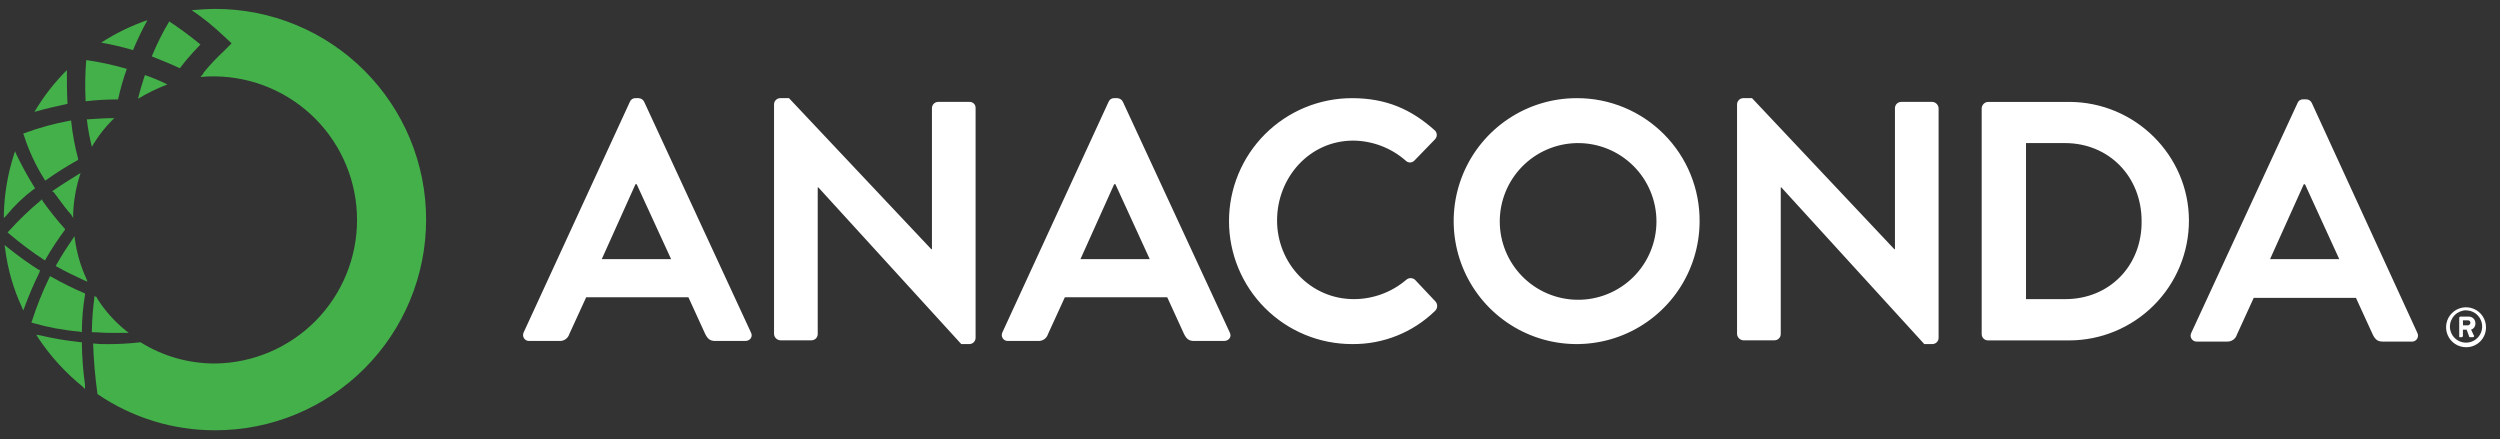<svg width="148" height="26" viewBox="0 0 148 26" fill="none" xmlns="http://www.w3.org/2000/svg">
<rect x="0" y="0" width="148" height="26" fill="#333333" stroke="none"/>
<g clip-path="url(#clip0_57_2736)">
<path fill-rule="evenodd" clip-rule="evenodd" d="M66.477 6.032C66.448 5.968 66.401 5.913 66.342 5.874C66.283 5.835 66.215 5.813 66.144 5.811H65.959C65.887 5.807 65.816 5.827 65.756 5.867C65.696 5.907 65.651 5.965 65.626 6.032L59.346 19.667C59.316 19.722 59.302 19.785 59.304 19.847C59.307 19.91 59.326 19.971 59.36 20.024C59.394 20.077 59.441 20.119 59.497 20.148C59.553 20.176 59.616 20.189 59.679 20.185H61.451C61.581 20.193 61.711 20.158 61.818 20.084C61.925 20.01 62.004 19.901 62.042 19.777L63.039 17.598H69.1L70.097 19.777C70.246 20.073 70.394 20.185 70.688 20.185H72.463C72.757 20.185 72.941 19.925 72.794 19.667L66.477 6.032ZM63.963 15.341L65.959 10.906H66.032L68.065 15.341H63.963ZM38.002 5.874C38.061 5.913 38.108 5.968 38.137 6.032L44.448 19.667C44.595 19.925 44.411 20.185 44.117 20.185H42.342C42.048 20.185 41.9 20.073 41.751 19.777L40.754 17.598H34.702L33.703 19.777C33.665 19.901 33.586 20.01 33.478 20.084C33.371 20.158 33.242 20.193 33.112 20.185H31.339C31.276 20.189 31.214 20.176 31.158 20.148C31.102 20.119 31.054 20.077 31.02 20.024C30.986 19.971 30.967 19.91 30.965 19.847C30.962 19.785 30.977 19.722 31.006 19.667L37.287 6.032C37.311 5.965 37.357 5.907 37.417 5.867C37.477 5.827 37.548 5.808 37.62 5.811H37.804C37.875 5.813 37.944 5.835 38.002 5.874ZM37.62 10.906L35.624 15.341H39.73L37.693 10.906H37.62ZM55.539 6.032H57.387C57.436 6.029 57.485 6.037 57.531 6.054C57.577 6.072 57.619 6.099 57.654 6.134C57.689 6.169 57.716 6.211 57.733 6.257C57.751 6.303 57.758 6.353 57.755 6.402V20C57.754 20.098 57.715 20.192 57.646 20.261C57.577 20.33 57.483 20.369 57.385 20.369H56.907L48.446 11.094H48.409V19.777C48.409 19.875 48.37 19.968 48.301 20.038C48.231 20.107 48.138 20.146 48.04 20.146H46.192C46.096 20.14 46.006 20.099 45.938 20.031C45.87 19.963 45.829 19.873 45.823 19.777V6.18C45.823 6.083 45.862 5.989 45.931 5.92C46.001 5.85 46.094 5.811 46.192 5.811H46.708L55.133 14.753H55.171V6.402C55.171 6.304 55.21 6.21 55.279 6.141C55.348 6.072 55.441 6.033 55.539 6.032ZM83.51 16.465C83.605 16.465 83.697 16.5 83.769 16.563L84.987 17.856C85.053 17.935 85.087 18.037 85.08 18.14C85.072 18.244 85.027 18.34 84.95 18.41C83.636 19.688 81.869 20.392 80.037 20.369C79.081 20.369 78.134 20.181 77.251 19.815C76.368 19.45 75.565 18.913 74.889 18.237C74.213 17.561 73.677 16.759 73.311 15.876C72.946 14.993 72.757 14.046 72.757 13.09C72.757 12.134 72.946 11.188 73.311 10.305C73.677 9.421 74.213 8.619 74.889 7.943C75.565 7.267 76.368 6.731 77.251 6.365C78.134 5.999 79.081 5.811 80.037 5.811C82.069 5.811 83.547 6.477 84.913 7.695C84.955 7.727 84.989 7.768 85.014 7.814C85.039 7.861 85.053 7.912 85.056 7.964C85.061 8.017 85.052 8.069 85.034 8.118C85.016 8.167 84.987 8.212 84.95 8.25L83.732 9.506C83.699 9.541 83.659 9.569 83.614 9.589C83.57 9.608 83.522 9.618 83.473 9.618C83.424 9.618 83.377 9.608 83.332 9.589C83.288 9.569 83.247 9.541 83.214 9.506C82.354 8.754 81.253 8.334 80.11 8.324C77.525 8.324 75.602 10.505 75.602 13.054C75.602 15.565 77.561 17.708 80.148 17.708C81.286 17.708 82.386 17.302 83.251 16.563C83.323 16.5 83.414 16.465 83.51 16.465ZM93.339 5.811C91.9 5.811 90.494 6.236 89.298 7.035C88.101 7.833 87.168 8.967 86.615 10.295C86.063 11.623 85.917 13.085 86.195 14.496C86.472 15.907 87.162 17.204 88.176 18.224C89.191 19.244 90.484 19.94 91.894 20.225C93.303 20.51 94.766 20.371 96.097 19.826C97.428 19.281 98.567 18.353 99.371 17.161C100.176 15.969 100.609 14.565 100.616 13.127C100.626 12.167 100.444 11.214 100.082 10.325C99.719 9.436 99.185 8.627 98.507 7.947C97.83 7.266 97.025 6.727 96.137 6.36C95.25 5.993 94.298 5.807 93.339 5.811ZM93.339 17.746C92.123 17.724 90.966 17.225 90.114 16.358C89.263 15.491 88.786 14.324 88.786 13.109C88.786 11.893 89.263 10.726 90.114 9.859C90.966 8.992 92.123 8.494 93.339 8.471C93.955 8.46 94.567 8.571 95.14 8.799C95.713 9.027 96.234 9.367 96.674 9.799C97.114 10.23 97.463 10.745 97.701 11.314C97.94 11.882 98.062 12.492 98.062 13.109C98.062 13.725 97.94 14.335 97.701 14.903C97.463 15.472 97.114 15.987 96.674 16.419C96.234 16.85 95.713 17.19 95.14 17.418C94.567 17.646 93.955 17.758 93.339 17.746ZM112.551 6.032H114.399C114.494 6.039 114.583 6.081 114.651 6.149C114.718 6.217 114.759 6.306 114.765 6.402V20C114.765 20.098 114.726 20.192 114.657 20.261C114.587 20.33 114.494 20.369 114.395 20.369H113.917L105.456 11.094H105.42V19.777C105.42 19.875 105.381 19.968 105.311 20.038C105.242 20.107 105.148 20.146 105.051 20.146H103.202C103.107 20.14 103.016 20.099 102.949 20.031C102.881 19.963 102.84 19.873 102.833 19.777V6.18C102.833 6.083 102.872 5.989 102.942 5.92C103.011 5.85 103.105 5.811 103.202 5.811H103.72L112.145 14.753H112.181V6.402C112.182 6.304 112.221 6.21 112.29 6.141C112.359 6.072 112.453 6.033 112.551 6.032ZM122.491 6.033H117.686C117.591 6.039 117.5 6.08 117.432 6.148C117.364 6.216 117.323 6.307 117.316 6.402V19.782C117.317 19.88 117.356 19.974 117.425 20.043C117.494 20.112 117.588 20.151 117.686 20.152H122.491C124.371 20.152 126.176 19.404 127.506 18.074C128.837 16.744 129.585 14.94 129.585 13.059C129.585 9.211 126.407 6.033 122.491 6.033ZM122.269 17.708H119.94V8.47H122.239C124.862 8.47 126.783 10.466 126.783 13.089C126.813 15.714 124.893 17.708 122.269 17.708ZM136.862 6.102L143.105 19.703C143.132 19.754 143.146 19.811 143.146 19.868C143.146 19.925 143.132 19.982 143.106 20.033C143.079 20.084 143.041 20.127 142.994 20.16C142.947 20.193 142.892 20.214 142.836 20.221H141.063C140.766 20.221 140.62 20.11 140.472 19.815L139.473 17.634H133.42L132.423 19.815C132.384 19.939 132.305 20.047 132.198 20.12C132.091 20.194 131.962 20.229 131.832 20.221H130.058C129.995 20.225 129.933 20.212 129.877 20.183C129.822 20.155 129.774 20.112 129.74 20.059C129.707 20.007 129.688 19.946 129.684 19.884C129.682 19.821 129.696 19.759 129.725 19.703L136.013 6.102C136.038 6.035 136.083 5.976 136.143 5.936C136.203 5.897 136.275 5.877 136.346 5.881H136.531C136.601 5.882 136.67 5.904 136.729 5.943C136.788 5.982 136.834 6.038 136.862 6.102ZM136.383 10.91L134.387 15.341H138.485L136.456 10.91H136.383ZM145.62 19.961H145.732C145.751 19.96 145.768 19.952 145.781 19.939C145.796 19.925 145.803 19.907 145.805 19.888V19.518H146.026L146.174 19.924C146.174 19.961 146.21 19.961 146.247 19.961H146.395C146.415 19.96 146.432 19.952 146.447 19.939C146.461 19.925 146.469 19.907 146.471 19.888C146.432 19.831 146.404 19.766 146.376 19.7C146.348 19.637 146.322 19.573 146.285 19.518C146.363 19.493 146.43 19.443 146.476 19.377C146.522 19.31 146.546 19.23 146.544 19.149C146.546 19.095 146.538 19.041 146.518 18.99C146.499 18.94 146.469 18.894 146.431 18.855C146.393 18.817 146.347 18.787 146.296 18.768C146.245 18.749 146.191 18.74 146.137 18.743H145.659C145.641 18.744 145.623 18.752 145.609 18.765C145.595 18.779 145.588 18.797 145.586 18.816V19.888C145.584 19.933 145.584 19.95 145.592 19.957C145.597 19.961 145.605 19.961 145.62 19.961ZM145.805 18.964H146.101C146.121 18.962 146.141 18.965 146.159 18.972C146.178 18.979 146.195 18.989 146.209 19.004C146.223 19.018 146.234 19.035 146.24 19.054C146.247 19.072 146.25 19.092 146.247 19.112C146.245 19.15 146.229 19.186 146.201 19.213C146.175 19.241 146.139 19.257 146.101 19.26H145.812L145.805 18.964ZM146.444 20.469C146.299 20.528 146.145 20.557 145.989 20.555C145.756 20.555 145.527 20.486 145.332 20.356C145.139 20.226 144.987 20.042 144.898 19.826C144.808 19.61 144.785 19.372 144.83 19.143C144.875 18.914 144.988 18.703 145.153 18.538C145.318 18.373 145.529 18.26 145.757 18.214C145.987 18.169 146.225 18.192 146.441 18.281C146.656 18.37 146.842 18.521 146.971 18.715C147.101 18.91 147.171 19.138 147.171 19.372C147.173 19.527 147.144 19.682 147.085 19.827C147.027 19.971 146.94 20.102 146.83 20.213C146.719 20.323 146.589 20.41 146.444 20.469ZM146.521 18.535C146.363 18.43 146.178 18.375 145.989 18.375V18.368C145.737 18.374 145.495 18.477 145.317 18.657C145.14 18.836 145.037 19.077 145.034 19.33C145.034 19.519 145.09 19.704 145.194 19.861C145.3 20.018 145.449 20.141 145.623 20.213C145.798 20.285 145.99 20.304 146.176 20.267C146.361 20.231 146.531 20.14 146.665 20.006C146.798 19.872 146.89 19.702 146.926 19.517C146.964 19.331 146.945 19.139 146.872 18.964C146.8 18.79 146.678 18.641 146.521 18.535Z" fill="white"/>
<path fill-rule="evenodd" clip-rule="evenodd" d="M12.754 0.528C12.276 0.528 11.799 0.565 11.349 0.602C12.018 1.056 12.648 1.564 13.234 2.121L13.711 2.566L13.234 3.043C12.812 3.436 12.417 3.855 12.052 4.3V4.337C11.986 4.407 11.924 4.481 11.867 4.558C12.162 4.528 12.458 4.515 12.754 4.522C14.988 4.552 17.12 5.461 18.689 7.051C20.258 8.642 21.137 10.786 21.137 13.02C21.137 15.254 20.258 17.398 18.689 18.989C17.12 20.579 14.988 21.488 12.754 21.519C11.187 21.528 9.649 21.092 8.32 20.262C7.682 20.335 7.041 20.373 6.399 20.373C6.102 20.38 5.806 20.367 5.512 20.335C5.546 21.337 5.632 22.336 5.771 23.328C7.827 24.735 10.263 25.482 12.754 25.472C14.392 25.472 16.014 25.149 17.527 24.523C19.04 23.896 20.415 22.977 21.573 21.819C22.731 20.661 23.65 19.286 24.277 17.773C24.903 16.26 25.226 14.638 25.226 13C25.226 11.362 24.903 9.741 24.277 8.227C23.65 6.714 22.731 5.339 21.573 4.181C20.415 3.023 19.04 2.104 17.527 1.478C16.014 0.851 14.392 0.528 12.754 0.528ZM5.992 2.523C6.846 1.97 7.764 1.523 8.726 1.193C8.411 1.769 8.127 2.361 7.874 2.966C7.255 2.784 6.627 2.636 5.992 2.523ZM5.291 7.058C5.79 7.025 6.264 6.993 6.768 6.993C6.246 7.493 5.798 8.066 5.438 8.693C5.304 8.158 5.205 7.616 5.142 7.068L5.291 7.058ZM4.847 19.594V19.668L4.736 19.634C3.785 19.554 2.844 19.38 1.928 19.116L1.854 19.08L1.891 19.005C2.175 18.121 2.52 17.258 2.925 16.423L2.963 16.348L3.036 16.385C3.658 16.74 4.299 17.059 4.957 17.34L5.032 17.377V17.45C4.914 18.159 4.852 18.876 4.847 19.594ZM4.847 20.331V20.258H4.772C3.964 20.174 3.162 20.038 2.37 19.852L2.149 19.815L2.26 20C2.984 21.088 3.869 22.059 4.884 22.881L5.032 23.03V22.77C4.919 21.962 4.857 21.147 4.847 20.331ZM11.867 2.634C11.609 2.893 11.349 3.188 11.091 3.484C11.059 3.521 10.87 3.742 10.647 4.04C10.13 3.795 9.601 3.583 9.076 3.374L8.985 3.338C9.277 2.622 9.623 1.93 10.019 1.267C10.659 1.69 11.275 2.146 11.867 2.634ZM2.63 10.616L2.667 10.689L2.74 10.652C3.322 10.237 3.926 9.855 4.551 9.507L4.624 9.471V9.396C4.433 8.681 4.297 7.953 4.218 7.218V7.143H4.145C3.226 7.311 2.323 7.558 1.447 7.882L1.373 7.919L1.41 7.994C1.702 8.917 2.112 9.798 2.63 10.616ZM2.409 11.871L2.482 11.798L2.526 11.903C2.928 12.467 3.36 13.01 3.82 13.528L3.856 13.565L3.82 13.639C3.414 14.183 3.042 14.751 2.705 15.339L2.668 15.412L2.595 15.376C1.874 14.901 1.182 14.383 0.524 13.824L0.449 13.749L0.524 13.682C1.106 13.032 1.736 12.426 2.409 11.871ZM7.396 19.705H7.617L7.432 19.557C6.762 19.016 6.188 18.367 5.733 17.636V17.599L5.586 17.524V17.636C5.498 18.285 5.449 18.94 5.438 19.595V19.668H5.511C5.66 19.668 5.807 19.677 5.955 19.687C6.103 19.696 6.251 19.705 6.399 19.705H7.396ZM7.507 4.076C7.296 4.668 7.123 5.273 6.99 5.887C6.348 5.885 5.706 5.921 5.069 5.994C5.026 5.181 5.038 4.366 5.105 3.555C5.917 3.672 6.72 3.846 7.507 4.076ZM8.171 5.848C8.724 5.513 9.306 5.229 9.909 4.999C9.479 4.783 9.034 4.598 8.578 4.444C8.431 4.887 8.283 5.368 8.171 5.848ZM2.299 15.979H2.37L2.335 16.126C2.002 16.799 1.706 17.491 1.448 18.196L1.375 18.381L1.302 18.196C0.79 17.098 0.453 15.926 0.303 14.724L0.266 14.501L0.451 14.649C1.042 15.126 1.659 15.569 2.299 15.979ZM3.96 4.149C3.217 4.889 2.572 5.721 2.039 6.624C2.662 6.441 3.322 6.295 3.982 6.15L3.997 6.147C3.96 5.479 3.96 4.815 3.96 4.149ZM4.33 12.684V12.906L4.224 12.719C3.944 12.411 3.686 12.06 3.432 11.715C3.351 11.605 3.271 11.496 3.191 11.389L3.079 11.315L3.154 11.278C3.613 10.958 4.071 10.674 4.53 10.39L4.588 10.354L4.772 10.244L4.699 10.467C4.481 11.187 4.356 11.932 4.33 12.684ZM4.439 14.2L4.403 13.979L4.293 14.163C3.96 14.641 3.627 15.16 3.337 15.678L3.299 15.751L3.374 15.788C3.876 16.076 4.414 16.328 4.953 16.58L4.999 16.602L5.183 16.675L5.11 16.491C4.776 15.764 4.55 14.992 4.439 14.2ZM2.076 11.163L2.001 11.2C1.397 11.65 0.852 12.174 0.376 12.758L0.228 12.906V12.684C0.256 11.492 0.455 10.309 0.819 9.174L0.894 8.952L0.967 9.137C1.288 9.807 1.646 10.458 2.039 11.088L2.076 11.163Z" fill="#43B049"/>
</g>
<defs>
<clipPath id="clip0_57_2736">
<rect width="148" height="24.944" fill="white" transform="translate(0 0.528)"/>
</clipPath>
</defs>
</svg>
